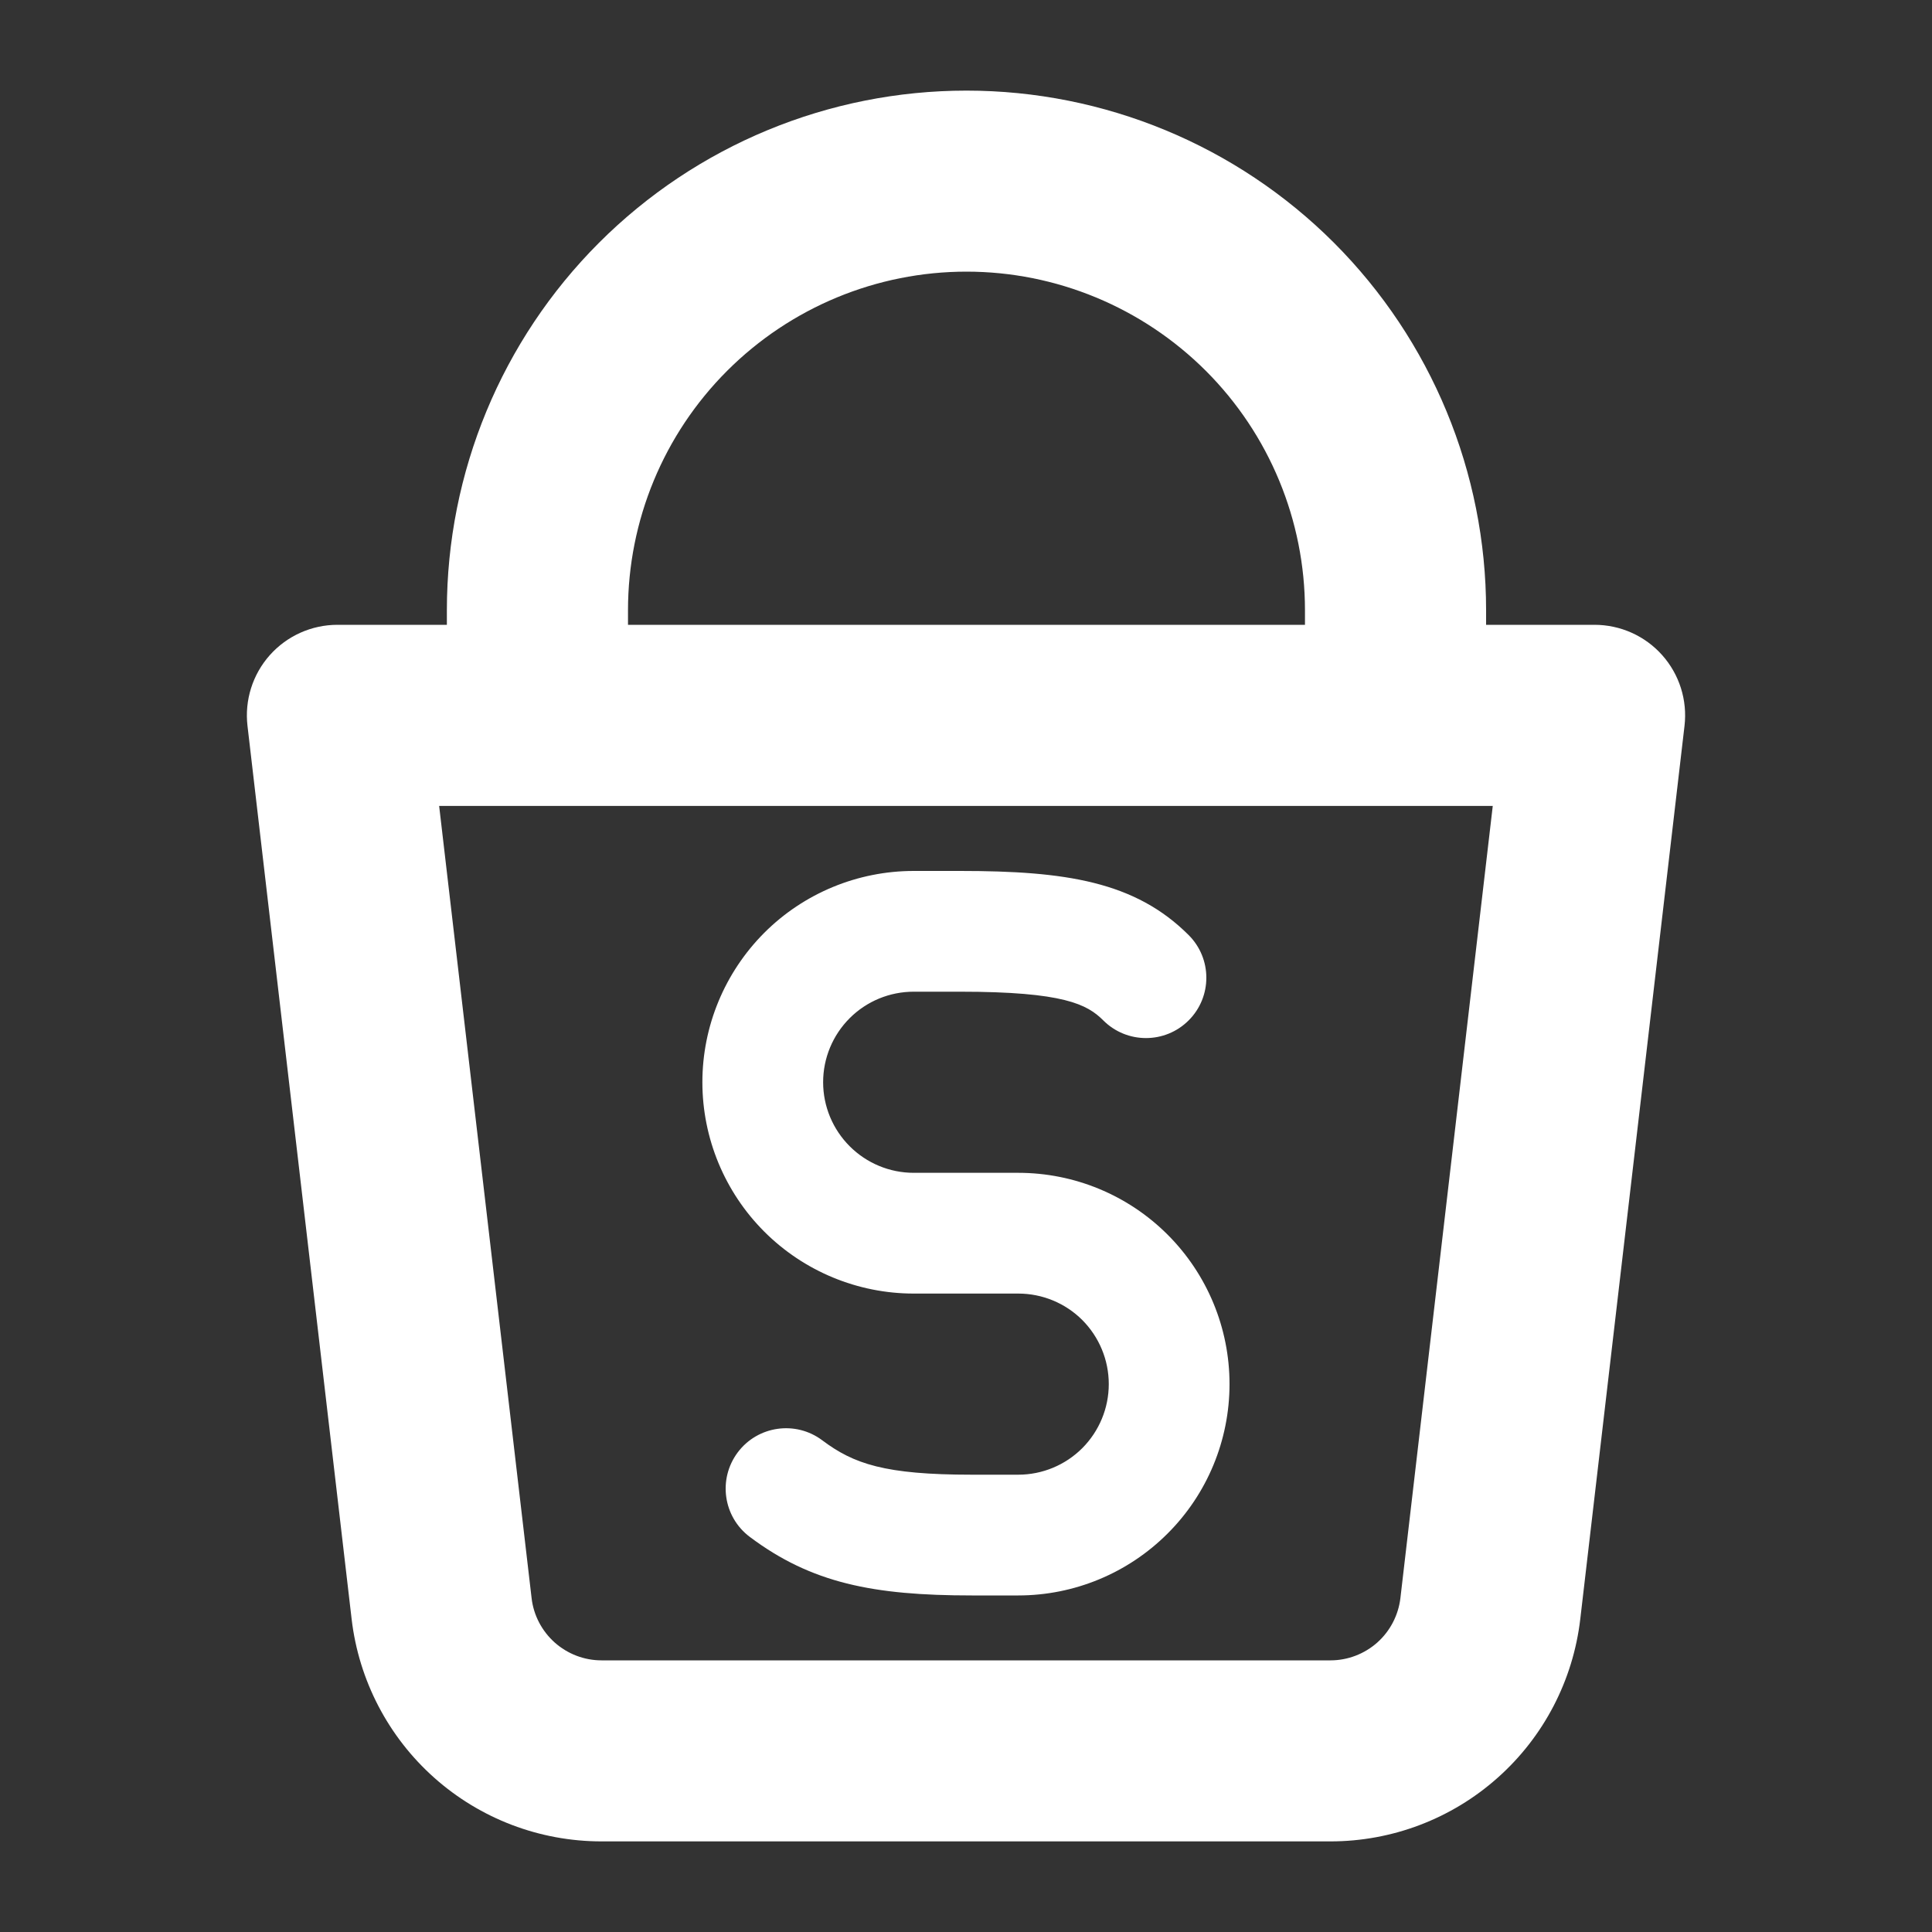<svg width="20" height="20" viewBox="0 0 20 20" fill="none" xmlns="http://www.w3.org/2000/svg">
<rect x="0" y="0" width="20" height="20" fill="#333333" stroke="none"/>
<path fill-rule="evenodd" clip-rule="evenodd" d="M10.005 2.812C9.075 2.812 8.184 3.182 7.527 3.839C6.87 4.496 6.501 5.387 6.501 6.317V6.468H13.509V6.317C13.509 5.387 13.14 4.496 12.483 3.839C11.825 3.182 10.934 2.812 10.005 2.812ZM15.384 6.468V6.317C15.384 4.89 14.817 3.522 13.809 2.513C12.8 1.504 11.431 0.938 10.005 0.938C8.578 0.938 7.21 1.504 6.201 2.513C5.192 3.522 4.626 4.89 4.626 6.317V6.468H3.493C3.226 6.468 2.971 6.582 2.793 6.782C2.615 6.982 2.531 7.248 2.562 7.514L3.64 16.76C3.64 16.76 3.64 16.76 3.64 16.76C3.714 17.394 4.019 17.979 4.495 18.403C4.972 18.828 5.588 19.062 6.227 19.062H13.773C14.411 19.062 15.027 18.828 15.504 18.403C15.981 17.979 16.285 17.394 16.359 16.76C16.359 16.76 16.359 16.76 16.359 16.76L17.438 7.514C17.469 7.248 17.385 6.982 17.207 6.782C17.029 6.582 16.774 6.468 16.506 6.468H15.384ZM14.447 8.343H4.546L5.503 16.543C5.523 16.72 5.609 16.884 5.742 17.003C5.876 17.122 6.048 17.188 6.227 17.188M14.447 8.343H15.453L14.497 16.543C14.476 16.72 14.391 16.884 14.258 17.003C14.124 17.122 13.951 17.188 13.773 17.188C13.773 17.188 13.773 17.188 13.773 17.188H6.227" fill="white"/>
<path fill-rule="evenodd" clip-rule="evenodd" d="M9.459 10.266C9.21 10.266 8.972 10.364 8.796 10.54C8.62 10.716 8.521 10.954 8.521 11.203C8.521 11.452 8.62 11.69 8.796 11.866C8.972 12.042 9.21 12.141 9.459 12.141H10.541C11.121 12.141 11.677 12.371 12.087 12.781C12.498 13.192 12.728 13.748 12.728 14.328C12.728 14.908 12.498 15.465 12.087 15.875C11.677 16.285 11.121 16.516 10.541 16.516H10.06C9.039 16.516 8.399 16.388 7.762 15.91C7.486 15.703 7.43 15.312 7.637 15.035C7.844 14.759 8.236 14.703 8.512 14.91C8.837 15.154 9.159 15.266 10.06 15.266H10.541C10.789 15.266 11.028 15.167 11.204 14.991C11.379 14.815 11.478 14.577 11.478 14.328C11.478 14.079 11.379 13.841 11.204 13.665C11.028 13.489 10.789 13.391 10.541 13.391H9.459C8.879 13.391 8.322 13.16 7.912 12.75C7.502 12.34 7.271 11.783 7.271 11.203C7.271 10.623 7.502 10.067 7.912 9.656C8.322 9.246 8.879 9.016 9.459 9.016H9.94C11.031 9.016 11.75 9.125 12.305 9.68C12.549 9.924 12.549 10.319 12.305 10.563C12.061 10.807 11.665 10.807 11.421 10.563C11.255 10.397 11.012 10.266 9.94 10.266H9.459Z" fill="white"/>
</svg>
